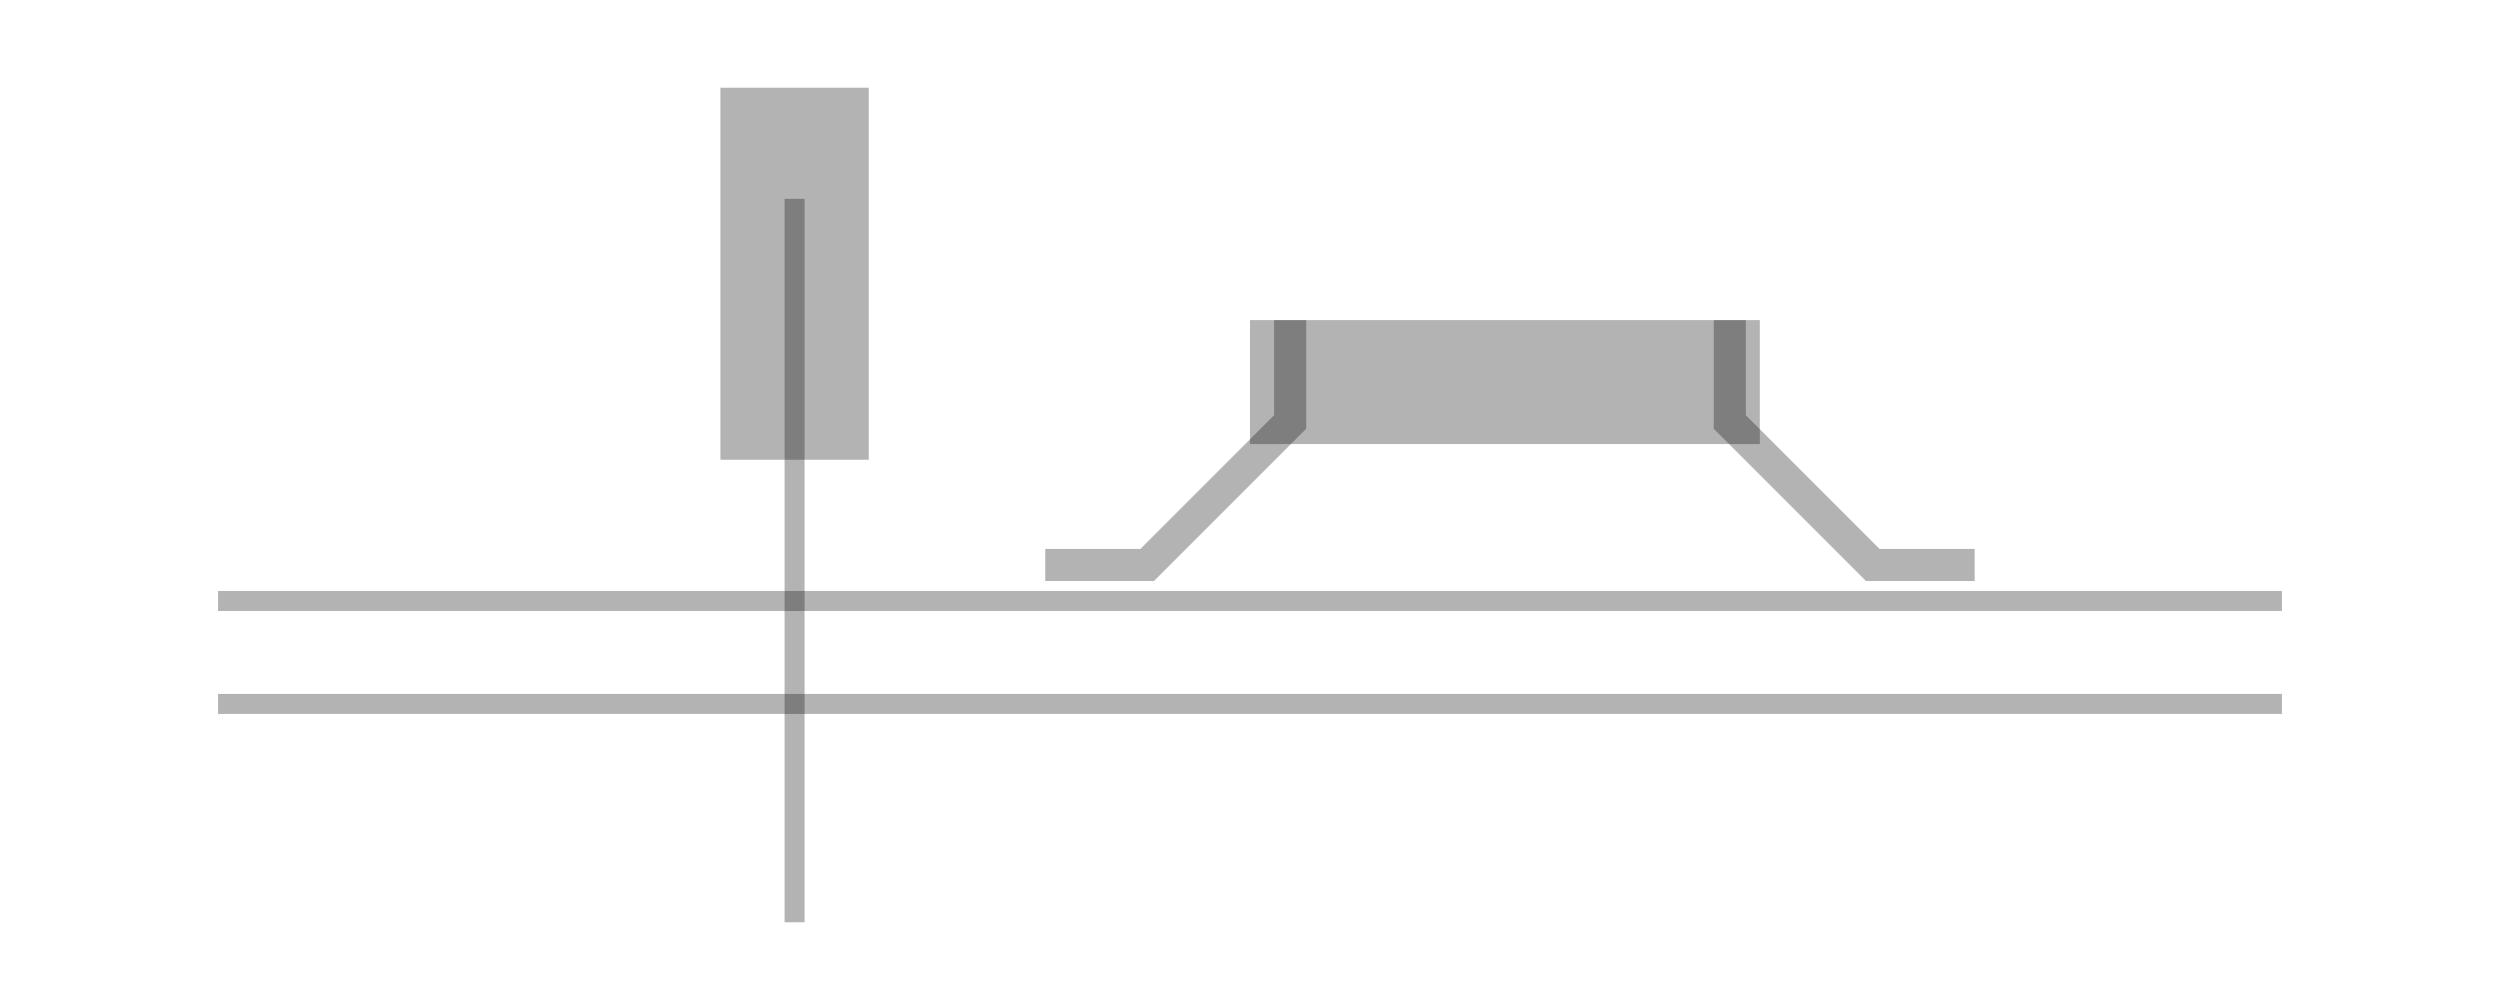 <?xml version="1.0" encoding="utf-8"?>
<svg width="250" height="100" viewBox="0 0 250 100" xmlns="http://www.w3.org/2000/svg">
  <rect x="0" y="0" width="250" height="100" fill="#ffffff" fill-opacity="0"/>
  <g id="widget" transform="matrix(1,0,0,1,150,150)">
    <path d="M -127.195 -79.606 C -59.271 -79.606 9.271 -79.606 77.195 -79.606 M -127.195 -89.898 C -59.271 -89.898 9.271 -89.898 77.195 -89.898" fill="#000000" fill-opacity="0" stroke-width="2" stroke="#000000" stroke-opacity="0.3" stroke-linecap="square" stroke-linejoin="miter"/>
    <path d="M 47.467 -95.108 L 37.954 -95.108 L 24.584 -108.478 L 24.584 -117.99 L 21.374 -117.99 L 21.374 -107.123 L 36.6 -91.898 L 47.467 -91.898 Z" fill="#000000" fill-opacity="0.3"/>
    <path d="M -45.472 -95.108 L -35.959 -95.108 L -22.589 -108.478 L -22.589 -117.99 L -19.379 -117.99 L -19.379 -107.123 L -34.605 -91.898 L -45.472 -91.898 Z" fill="#000000" fill-opacity="0.3"/>
    <path d="M -25 -117.99 L 25.981 -117.99 L 25.981 -105.594 L -25 -105.594 Z" fill="#000000" fill-opacity="0.3"/>
    <path d="M -63.126 -141.228 L -63.126 -104.025 L -77.957 -104.025 L -77.957 -141.228 Z" fill="#000000" fill-opacity="0.3"/>
    <path d="M -70.542 -129.117 L -70.542 -58.772" fill="#000000" fill-opacity="0" stroke-width="2" stroke="#000000" stroke-opacity="0.3" stroke-linecap="square" stroke-linejoin="miter"/>
  </g>
</svg>